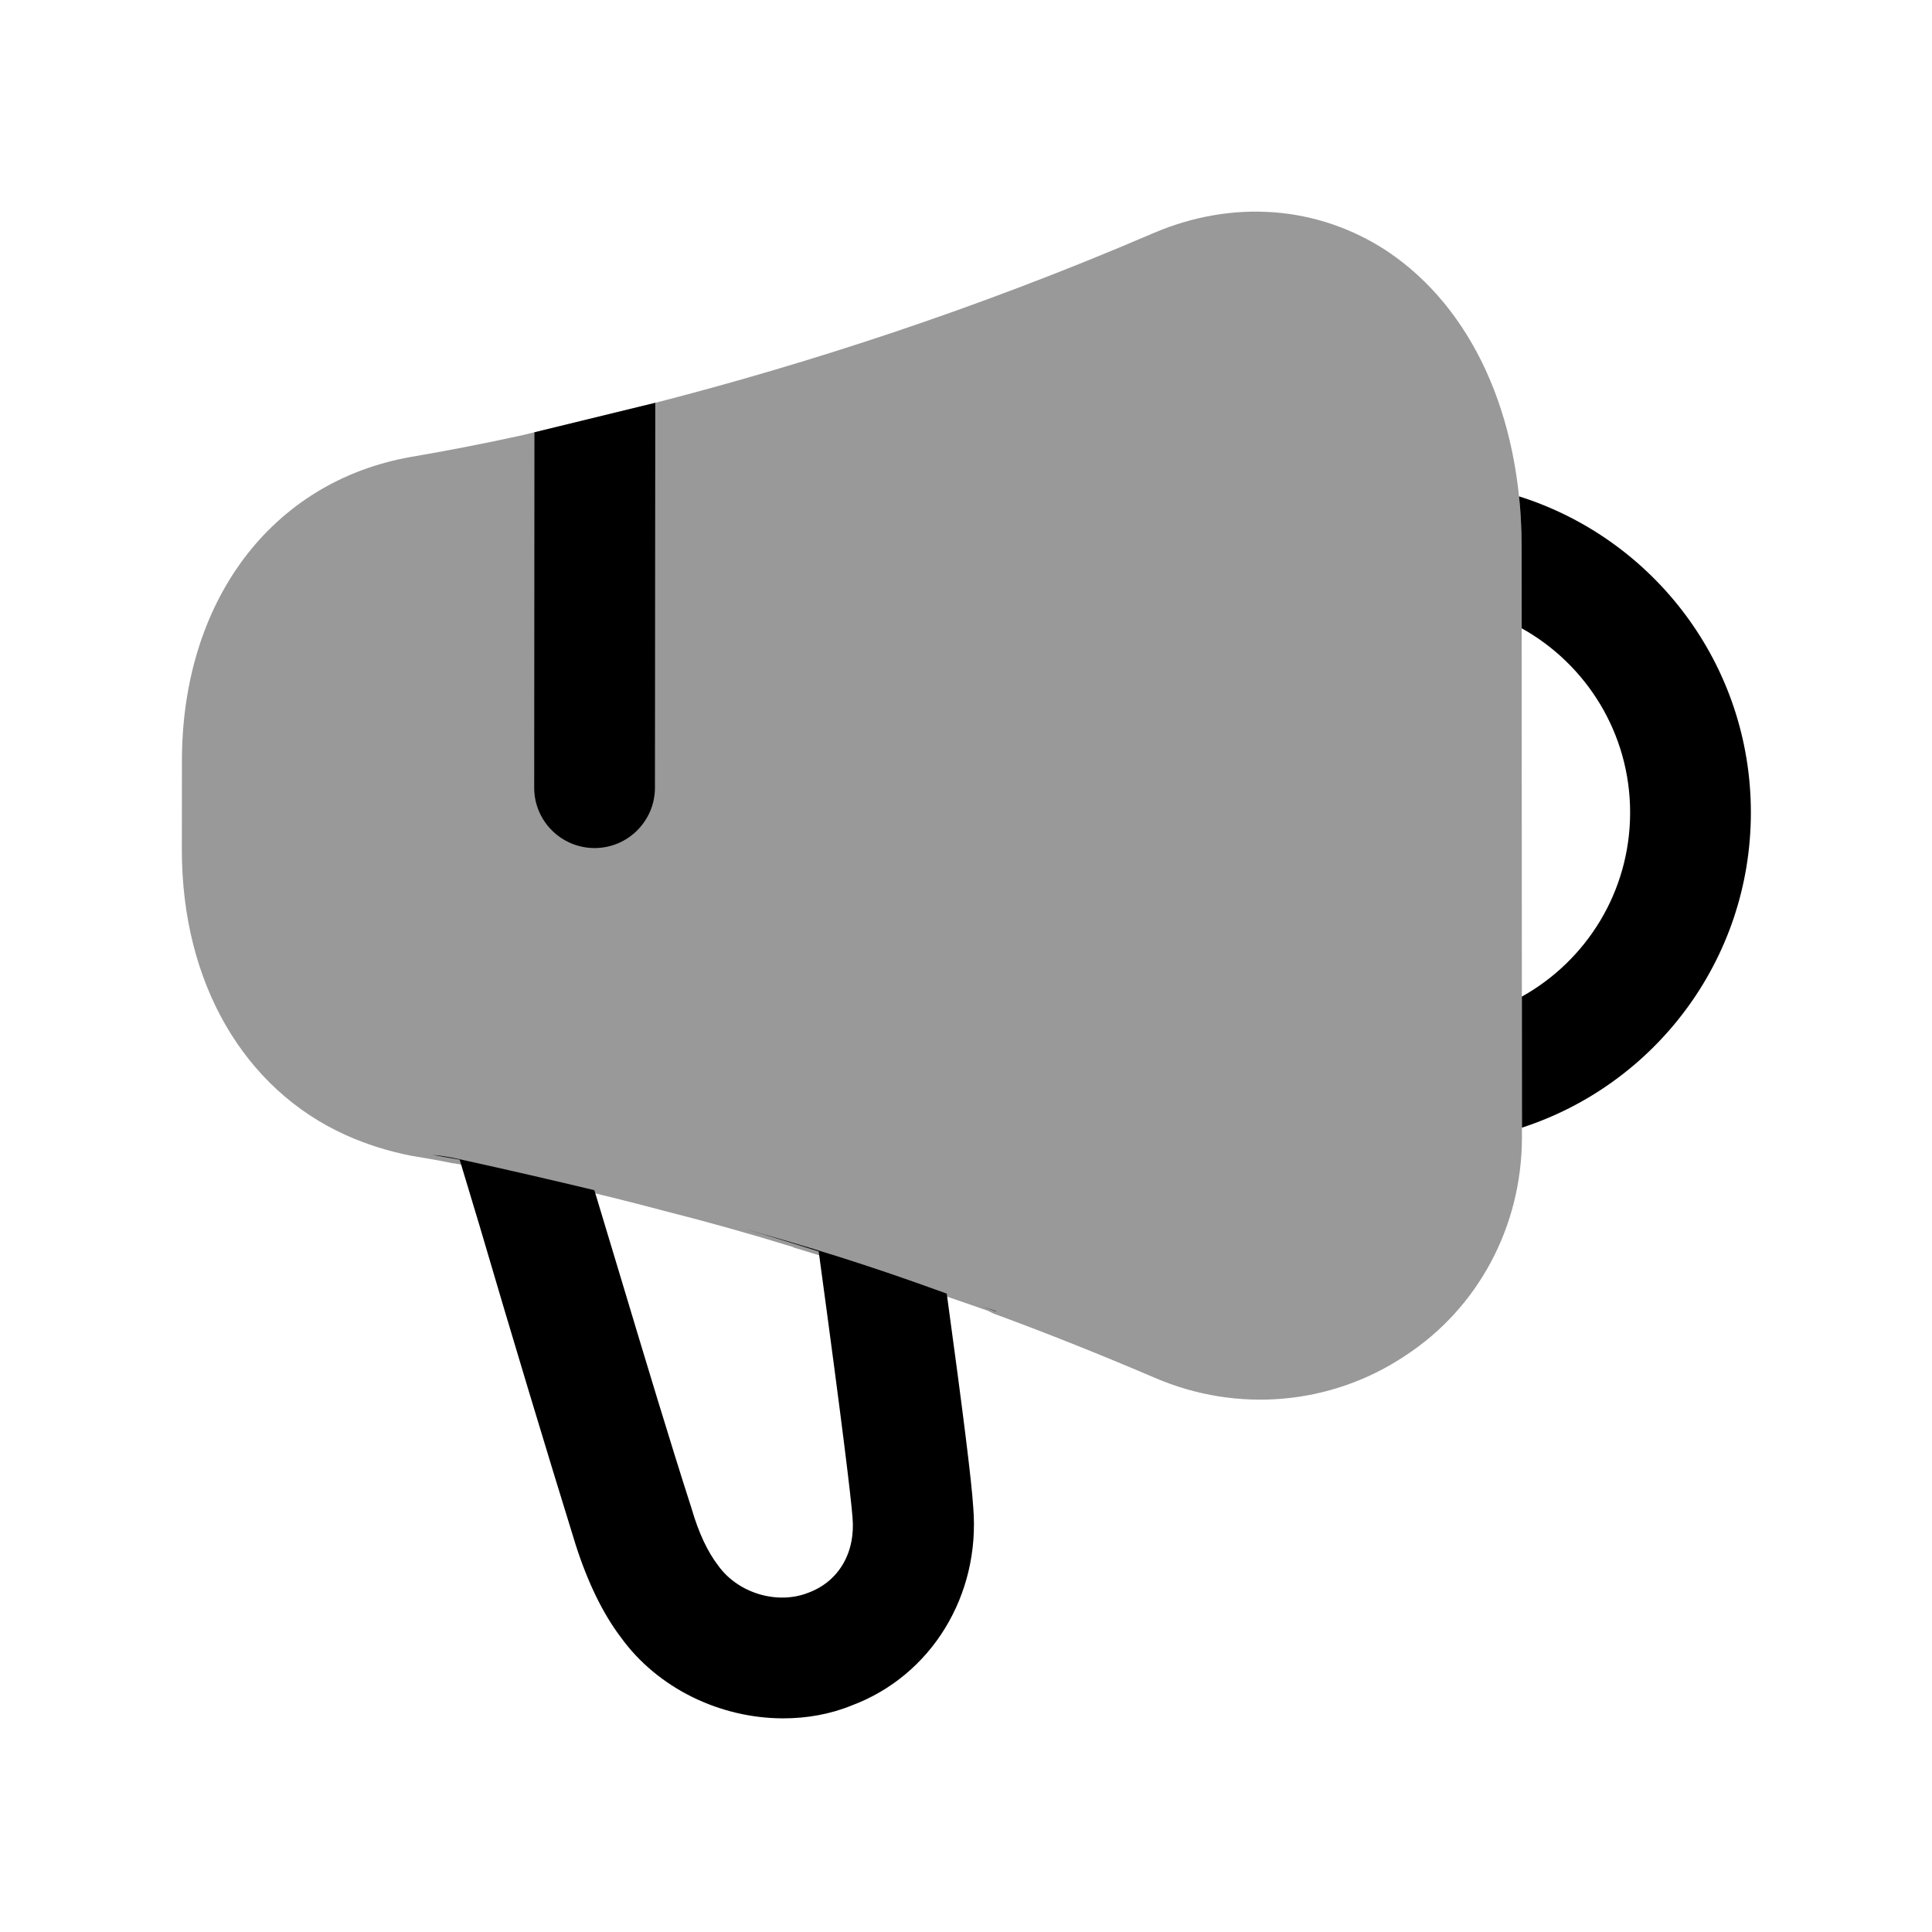 <svg width="24" height="24" viewBox="0 0 24 24" fill="none" xmlns="http://www.w3.org/2000/svg">
<path opacity="0.4" d="M9.855 15.496L9.855 15.492C9.313 15.325 8.787 15.178 8.286 15.051C7.381 14.81 6.475 14.6 5.639 14.451L5.638 14.453C5.457 14.416 5.28 14.385 5.113 14.358C4.824 14.302 4.549 14.215 4.288 14.097C3.037 13.529 2.26 12.22 2.259 10.56L2.26 9.478C2.251 7.475 3.369 5.982 5.105 5.676C5.528 5.604 5.996 5.515 6.499 5.404L8.21 4.986C9.992 4.525 12.094 3.856 14.328 2.896C15.312 2.475 16.37 2.553 17.232 3.12C18.284 3.824 18.898 5.159 18.902 6.784L18.906 14.143C18.901 15.235 18.365 16.249 17.455 16.842C16.535 17.456 15.37 17.556 14.349 17.117C13.663 16.824 12.992 16.556 12.338 16.316C12.307 16.299 12.276 16.284 12.243 16.273C11.536 16.024 10.717 15.755 9.855 15.496Z" fill="black"/>
<path d="M8.14 5.004L6.639 5.37L6.636 9.784C6.635 10.198 6.971 10.534 7.385 10.535C7.799 10.535 8.135 10.2 8.136 9.786L8.14 5.004Z" fill="black"/>
<path d="M21.75 10.098C21.748 11.926 20.555 13.473 18.906 14.008L18.905 12.38C19.706 11.934 20.249 11.078 20.25 10.096C20.251 9.112 19.707 8.252 18.903 7.805L18.902 6.783C18.901 6.572 18.891 6.366 18.87 6.166C20.541 6.692 21.752 8.254 21.75 10.098Z" fill="black"/>
<path d="M10.04 19.786C9.66 19.936 9.17 19.796 8.92 19.446C8.79 19.276 8.68 19.046 8.59 18.736C8.324 17.91 8.015 16.883 7.711 15.871C7.603 15.511 7.495 15.152 7.39 14.806L7.383 14.785C6.88 14.664 6.322 14.535 5.699 14.398C5.584 14.373 5.475 14.355 5.371 14.346C5.481 14.366 5.594 14.386 5.71 14.406L5.96 15.236C6.35 16.566 6.8 18.056 7.15 19.186C7.3 19.656 7.49 20.046 7.71 20.336C8.17 20.976 8.95 21.346 9.73 21.346C10.02 21.346 10.31 21.296 10.58 21.186C11.57 20.816 12.18 19.816 12.09 18.726C12.07 18.396 11.96 17.527 11.761 16.07C11.174 15.858 10.451 15.6 9.257 15.268C9.555 15.354 9.859 15.447 10.17 15.546C10.48 17.826 10.57 18.596 10.59 18.846C10.63 19.286 10.42 19.646 10.04 19.786Z" fill="black"/>
<path d="M12.374 16.292L12.372 16.287C12.318 16.268 12.262 16.249 12.207 16.23C12.262 16.25 12.318 16.271 12.374 16.292Z" fill="black"/>
</svg>